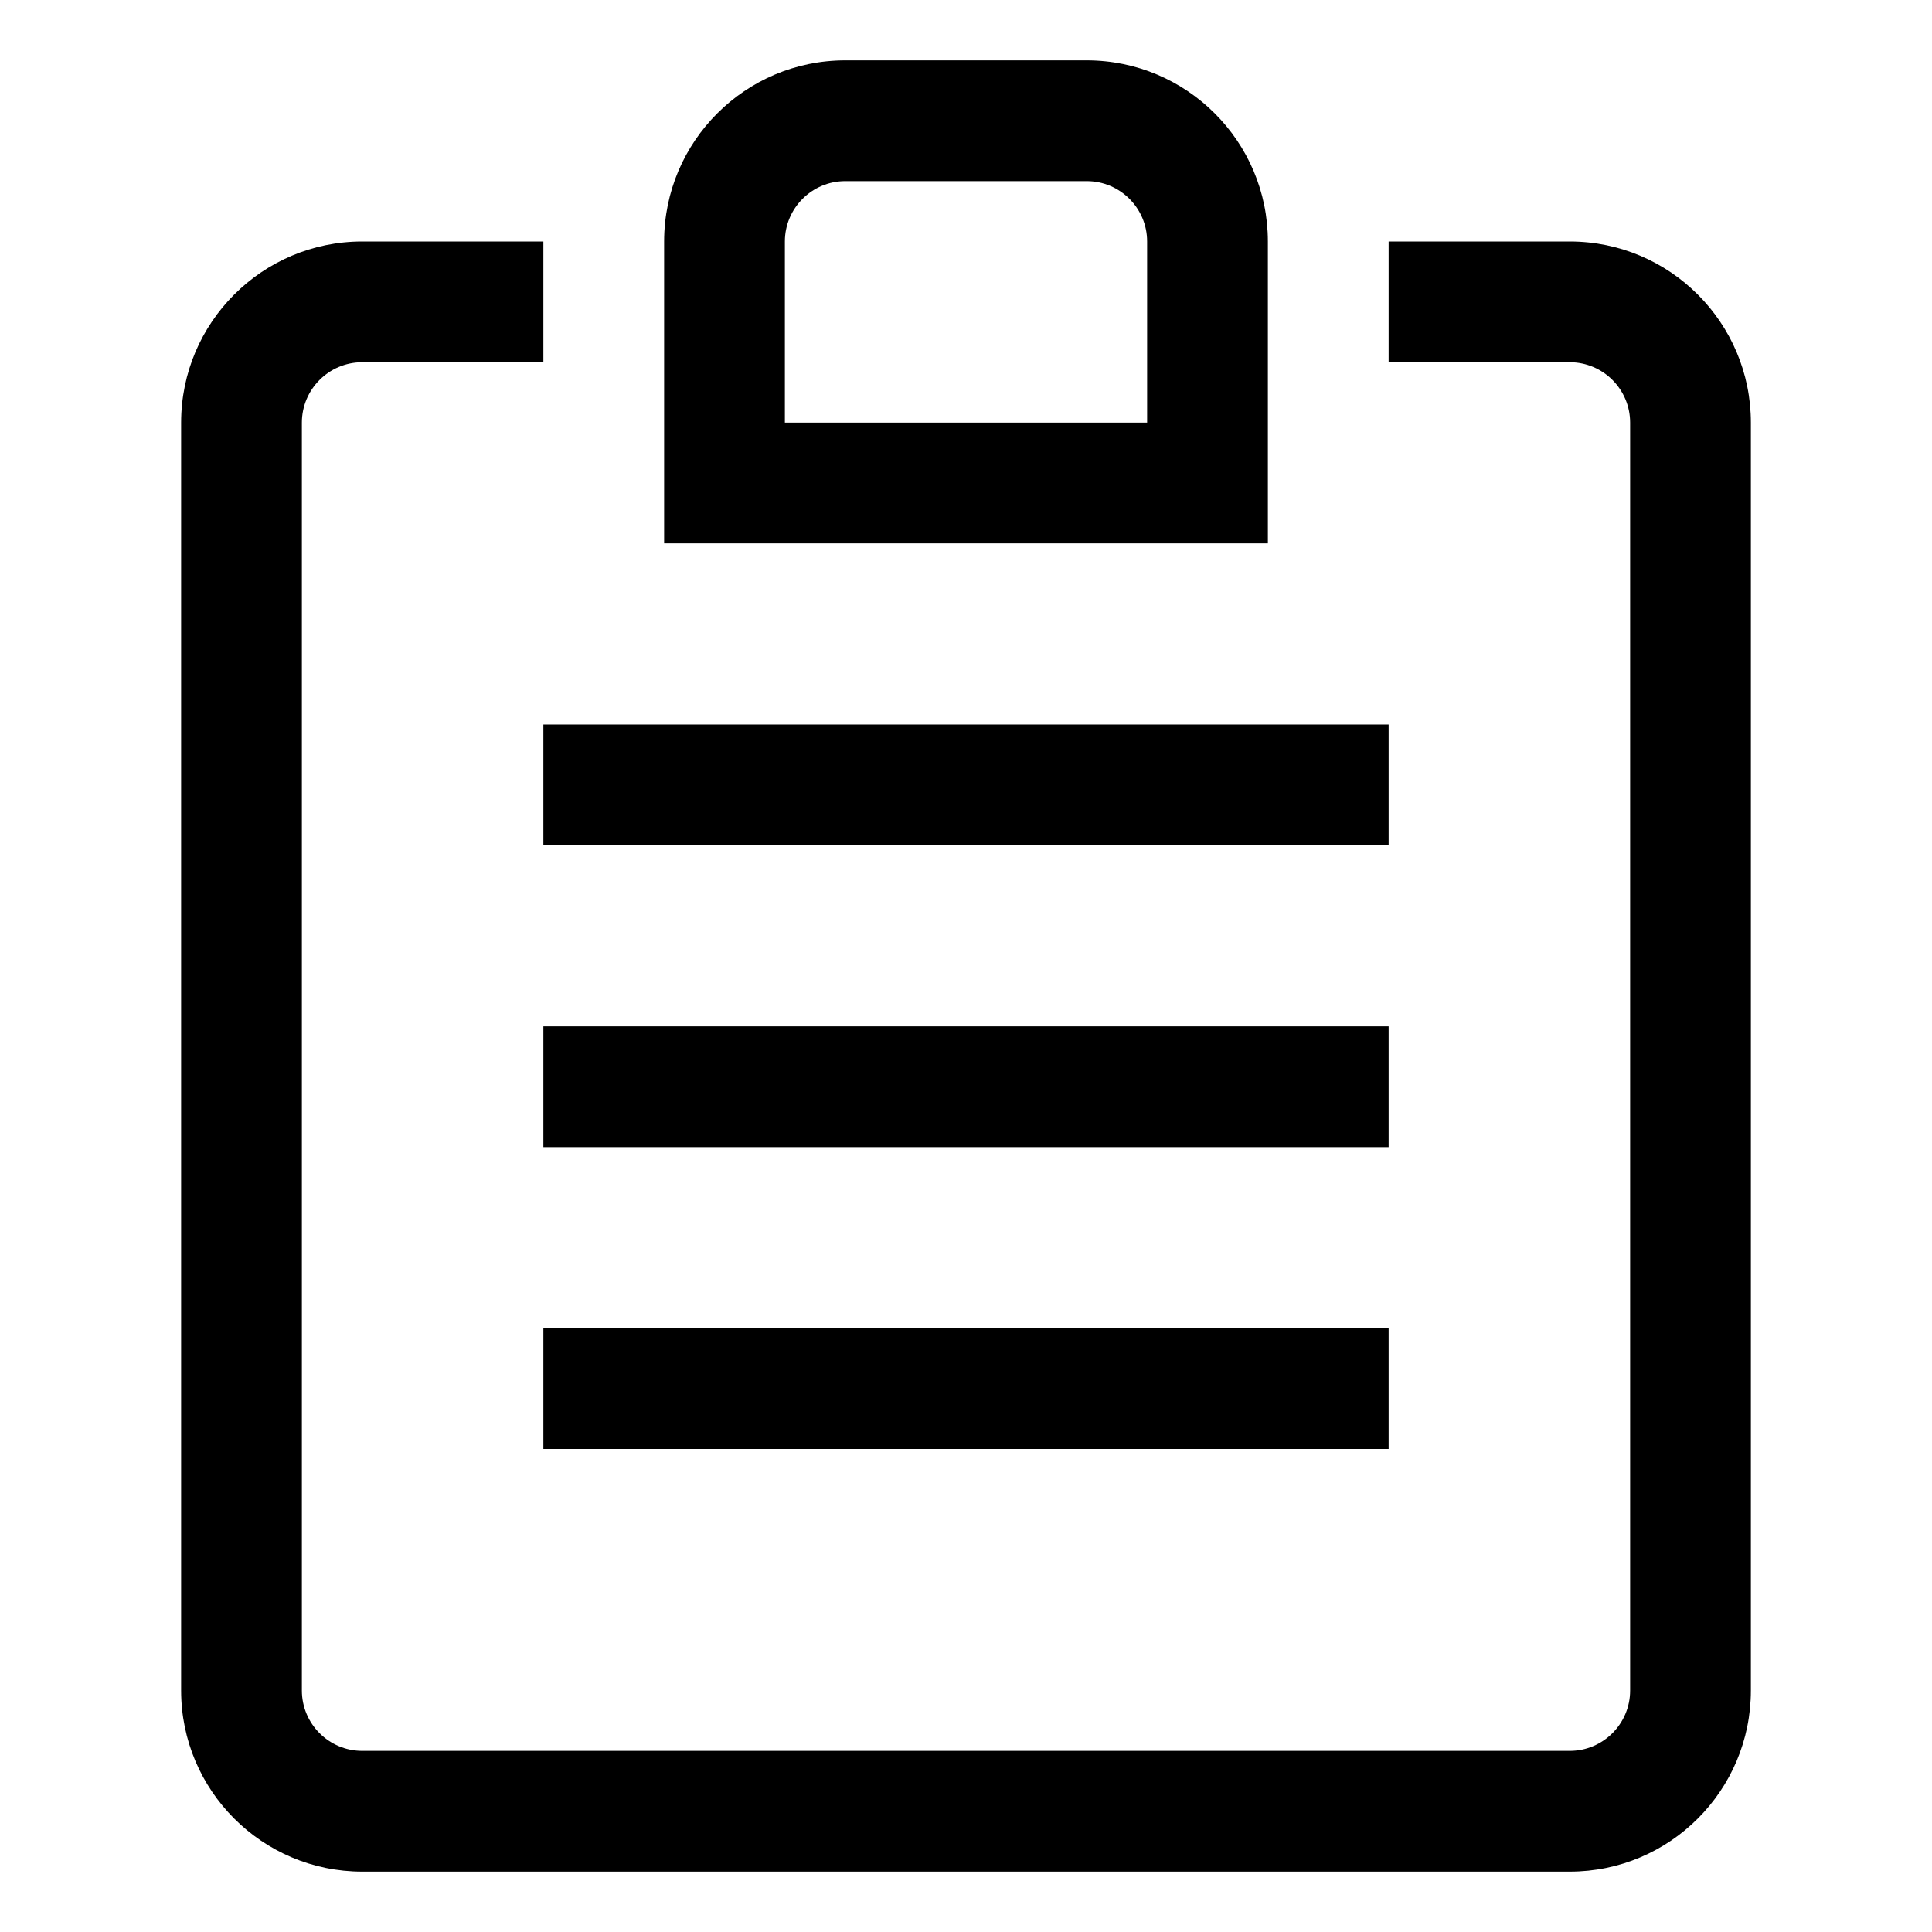 <svg width="16" height="16" viewBox="0 0 16 16" fill="none" xmlns="http://www.w3.org/2000/svg">
<path d="M7 0.5C6.172 0.5 5.5 1.172 5.5 2V4.5H10.5V2C10.5 1.172 9.828 0.5 9 0.5H7ZM6.5 2C6.5 1.724 6.724 1.5 7 1.5H9C9.276 1.5 9.5 1.724 9.5 2V3.5H6.5V2Z" fill="black"/>
<path d="M3 3C2.724 3 2.5 3.224 2.5 3.5V14C2.5 14.276 2.724 14.5 3 14.5H13C13.276 14.5 13.5 14.276 13.5 14V3.5C13.5 3.224 13.276 3 13 3H11.5V2H13C13.828 2 14.5 2.672 14.5 3.5V14C14.5 14.828 13.828 15.5 13 15.5H3C2.172 15.5 1.5 14.828 1.5 14V3.5C1.5 2.672 2.172 2 3 2H4.5V3H3Z" fill="black"/>
<path d="M11.5 7H4.5V6H11.5V7Z" fill="black"/>
<path d="M11.5 9.5H4.5V8.5H11.5V9.5Z" fill="black"/>
<path d="M11.5 12H4.5V11H11.5V12Z" fill="black"/>
</svg>
